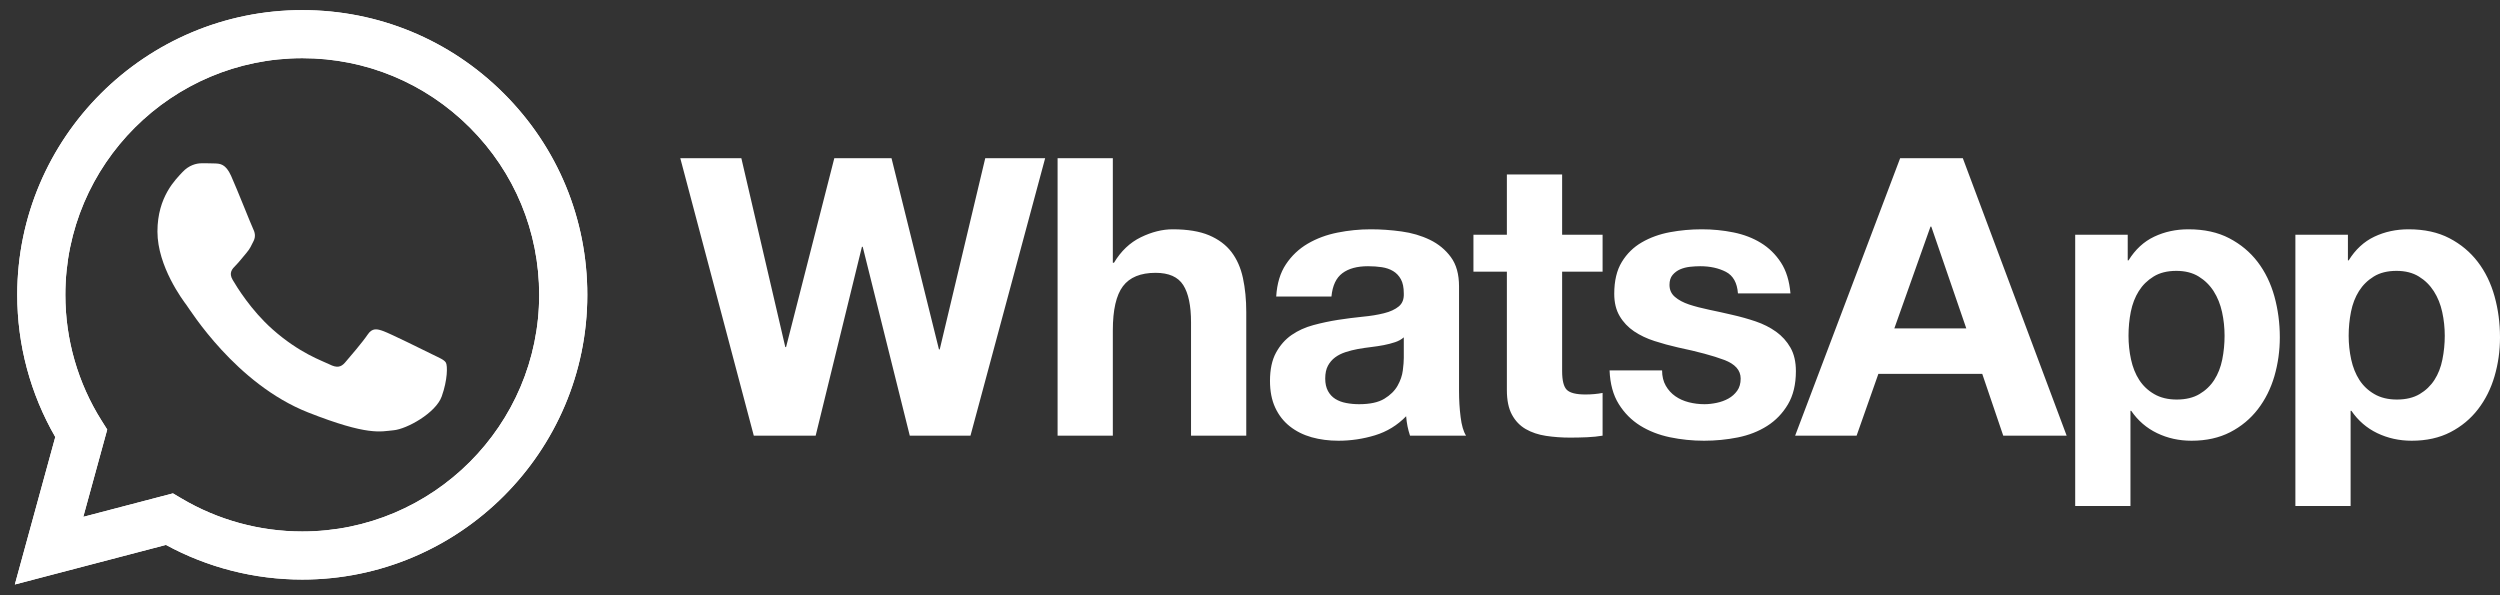 <svg width="168" height="40" viewBox="0 0 168 40" fill="none" xmlns="http://www.w3.org/2000/svg">
<rect x="0" y="0" width="168" height="40" fill="#333333" stroke="none"/>
<path d="M164.13 24.158C164.027 24.68 163.848 25.137 163.595 25.529C163.342 25.921 163.011 26.24 162.601 26.482C162.192 26.726 161.682 26.849 161.072 26.849C160.479 26.849 159.974 26.726 159.556 26.482C159.137 26.24 158.802 25.921 158.549 25.529C158.298 25.137 158.114 24.68 158 24.158C157.887 23.636 157.83 23.104 157.83 22.566C157.83 22.007 157.884 21.468 157.988 20.946C158.092 20.424 158.271 19.963 158.524 19.56C158.776 19.161 159.108 18.834 159.517 18.583C159.925 18.33 160.435 18.202 161.046 18.202C161.639 18.202 162.139 18.33 162.548 18.583C162.959 18.834 163.293 19.164 163.555 19.574C163.818 19.984 164.005 20.45 164.118 20.971C164.232 21.494 164.288 22.026 164.288 22.566C164.288 23.104 164.235 23.636 164.13 24.158L164.13 24.158ZM167.634 19.913C167.389 19.035 167.015 18.264 166.509 17.602C166.004 16.941 165.369 16.409 164.602 16.009C163.834 15.608 162.919 15.409 161.856 15.409C161.02 15.409 160.253 15.574 159.556 15.905C158.859 16.236 158.284 16.767 157.831 17.498H157.78V15.774H154.25V34.005H157.961V27.606H158.014C158.467 28.268 159.047 28.768 159.752 29.107C160.458 29.446 161.23 29.617 162.066 29.617C163.059 29.617 163.926 29.424 164.667 29.042C165.407 28.66 166.027 28.145 166.523 27.501C167.02 26.856 167.389 26.117 167.634 25.281C167.879 24.445 168 23.575 168 22.669C168 21.712 167.879 20.794 167.634 19.914V19.913ZM149.336 24.158C149.23 24.681 149.051 25.137 148.799 25.529C148.547 25.921 148.215 26.24 147.804 26.482C147.396 26.726 146.886 26.849 146.276 26.849C145.683 26.849 145.18 26.726 144.761 26.482C144.342 26.24 144.007 25.921 143.754 25.529C143.501 25.137 143.319 24.681 143.205 24.158C143.091 23.636 143.036 23.104 143.036 22.566C143.036 22.007 143.087 21.468 143.191 20.946C143.297 20.424 143.475 19.963 143.728 19.56C143.979 19.161 144.311 18.835 144.722 18.583C145.131 18.33 145.639 18.202 146.25 18.202C146.842 18.202 147.345 18.33 147.753 18.583C148.163 18.835 148.499 19.164 148.76 19.574C149.021 19.984 149.208 20.45 149.322 20.972C149.436 21.494 149.491 22.026 149.491 22.566C149.491 23.104 149.44 23.636 149.336 24.158L149.336 24.158ZM151.714 17.602C151.209 16.941 150.572 16.41 149.805 16.01C149.038 15.608 148.124 15.409 147.061 15.409C146.224 15.409 145.458 15.574 144.761 15.905C144.062 16.236 143.489 16.767 143.036 17.498H142.983V15.774H139.453V34.005H143.167V27.607H143.217C143.67 28.269 144.251 28.768 144.957 29.107C145.661 29.447 146.433 29.617 147.27 29.617C148.264 29.617 149.13 29.424 149.871 29.042C150.611 28.66 151.23 28.145 151.727 27.501C152.224 26.856 152.593 26.117 152.839 25.281C153.081 24.445 153.204 23.575 153.204 22.67C153.204 21.712 153.081 20.794 152.839 19.914C152.593 19.035 152.219 18.264 151.714 17.602V17.602ZM127.299 22.069L129.73 15.226H129.782L132.135 22.069H127.299ZM127.691 10.629L120.633 29.277H124.764L126.227 25.124H133.207L134.618 29.277H138.879L131.901 10.629H127.691ZM120.319 23.362C120.075 22.935 119.752 22.578 119.351 22.29C118.951 22.004 118.492 21.772 117.979 21.598C117.464 21.424 116.938 21.277 116.397 21.155C115.874 21.033 115.361 20.919 114.856 20.815C114.35 20.71 113.901 20.592 113.508 20.463C113.117 20.332 112.8 20.163 112.555 19.952C112.311 19.744 112.19 19.475 112.19 19.143C112.19 18.865 112.258 18.643 112.398 18.477C112.538 18.312 112.708 18.186 112.908 18.098C113.109 18.012 113.33 17.955 113.574 17.928C113.818 17.903 114.046 17.89 114.254 17.89C114.917 17.89 115.492 18.016 115.981 18.268C116.467 18.521 116.738 19.004 116.79 19.718H120.319C120.249 18.883 120.036 18.191 119.678 17.641C119.321 17.093 118.872 16.653 118.332 16.323C117.793 15.992 117.178 15.757 116.489 15.618C115.8 15.478 115.091 15.409 114.36 15.409C113.627 15.409 112.912 15.475 112.216 15.604C111.518 15.735 110.891 15.962 110.334 16.284C109.775 16.606 109.327 17.045 108.987 17.602C108.646 18.159 108.477 18.874 108.477 19.744C108.477 20.336 108.6 20.838 108.844 21.246C109.086 21.656 109.41 21.994 109.809 22.265C110.211 22.534 110.669 22.753 111.183 22.917C111.697 23.084 112.224 23.227 112.763 23.349C114.089 23.628 115.122 23.906 115.862 24.185C116.603 24.463 116.973 24.881 116.973 25.439C116.973 25.77 116.895 26.042 116.738 26.26C116.581 26.479 116.385 26.652 116.15 26.783C115.913 26.914 115.652 27.01 115.366 27.07C115.078 27.131 114.803 27.162 114.542 27.162C114.176 27.162 113.823 27.118 113.484 27.031C113.143 26.944 112.843 26.809 112.582 26.626C112.32 26.444 112.106 26.209 111.941 25.921C111.776 25.633 111.692 25.291 111.692 24.889H108.163C108.199 25.795 108.403 26.548 108.779 27.149C109.152 27.75 109.631 28.232 110.215 28.599C110.799 28.963 111.466 29.225 112.216 29.383C112.965 29.539 113.732 29.617 114.515 29.617C115.282 29.617 116.036 29.543 116.777 29.396C117.517 29.247 118.175 28.991 118.751 28.624C119.327 28.259 119.791 27.776 120.149 27.175C120.506 26.573 120.684 25.829 120.684 24.941C120.684 24.313 120.562 23.788 120.319 23.362L120.319 23.362ZM104.975 11.726H101.262V15.774H99.015V18.255H101.262V26.221C101.262 26.901 101.377 27.449 101.603 27.867C101.829 28.284 102.138 28.608 102.53 28.834C102.922 29.06 103.376 29.212 103.89 29.29C104.403 29.368 104.95 29.408 105.523 29.408C105.891 29.408 106.264 29.398 106.648 29.383C107.031 29.365 107.379 29.331 107.694 29.277V26.404C107.519 26.439 107.336 26.466 107.144 26.482C106.953 26.5 106.752 26.509 106.543 26.509C105.916 26.509 105.497 26.404 105.288 26.195C105.08 25.987 104.975 25.569 104.975 24.941V18.255H107.694V15.774H104.975L104.975 11.726ZM94.335 24.052C94.335 24.263 94.314 24.541 94.27 24.889C94.227 25.238 94.109 25.581 93.917 25.921C93.725 26.26 93.428 26.553 93.029 26.795C92.628 27.04 92.062 27.162 91.329 27.162C91.033 27.162 90.745 27.136 90.466 27.082C90.187 27.031 89.944 26.939 89.735 26.809C89.526 26.678 89.36 26.5 89.238 26.273C89.117 26.047 89.055 25.769 89.055 25.438C89.055 25.09 89.117 24.801 89.238 24.576C89.36 24.351 89.521 24.163 89.722 24.014C89.921 23.866 90.157 23.749 90.427 23.661C90.697 23.574 90.971 23.505 91.251 23.453C91.546 23.401 91.844 23.357 92.139 23.322C92.436 23.288 92.719 23.243 92.989 23.192C93.26 23.14 93.512 23.073 93.748 22.995C93.983 22.917 94.178 22.809 94.335 22.669L94.335 24.052ZM98.047 26.273V19.248C98.047 18.429 97.865 17.772 97.498 17.277C97.133 16.78 96.662 16.393 96.087 16.114C95.511 15.836 94.875 15.648 94.178 15.553C93.481 15.457 92.793 15.409 92.114 15.409C91.365 15.409 90.619 15.483 89.879 15.631C89.137 15.779 88.472 16.028 87.879 16.375C87.286 16.723 86.797 17.185 86.415 17.759C86.031 18.334 85.813 19.056 85.761 19.927H89.473C89.543 19.196 89.787 18.673 90.206 18.36C90.624 18.046 91.198 17.89 91.931 17.89C92.262 17.89 92.571 17.912 92.859 17.955C93.146 17.999 93.399 18.085 93.617 18.216C93.835 18.347 94.009 18.529 94.139 18.765C94.27 19 94.335 19.318 94.335 19.718C94.353 20.102 94.239 20.392 93.996 20.593C93.751 20.794 93.421 20.947 93.002 21.05C92.584 21.155 92.105 21.234 91.564 21.284C91.024 21.338 90.475 21.409 89.918 21.494C89.36 21.582 88.806 21.699 88.258 21.847C87.71 21.994 87.22 22.218 86.794 22.512C86.366 22.81 86.018 23.205 85.747 23.702C85.478 24.198 85.343 24.83 85.343 25.595C85.343 26.291 85.46 26.892 85.696 27.396C85.931 27.903 86.257 28.319 86.676 28.65C87.095 28.981 87.582 29.225 88.14 29.383C88.697 29.539 89.298 29.617 89.944 29.617C90.78 29.617 91.6 29.495 92.4 29.252C93.202 29.007 93.9 28.582 94.493 27.971C94.51 28.198 94.54 28.421 94.583 28.638C94.627 28.854 94.684 29.069 94.754 29.277H98.518C98.344 29 98.221 28.582 98.153 28.024C98.082 27.467 98.047 26.884 98.047 26.273L98.047 26.273ZM82.755 16.936C82.389 16.457 81.888 16.083 81.253 15.812C80.616 15.544 79.801 15.409 78.808 15.409C78.111 15.409 77.397 15.587 76.664 15.944C75.933 16.3 75.331 16.871 74.861 17.655H74.782V10.629H71.07V29.277H74.782V22.199C74.782 20.824 75.009 19.836 75.462 19.234C75.915 18.634 76.647 18.334 77.658 18.334C78.546 18.334 79.165 18.608 79.514 19.157C79.862 19.705 80.037 20.537 80.037 21.651V29.277H83.749V20.972C83.749 20.137 83.674 19.375 83.526 18.686C83.378 17.999 83.121 17.416 82.755 16.936L82.755 16.936ZM63.15 23.479H63.098L59.909 10.629H56.066L52.824 23.323H52.772L49.818 10.629H45.715L50.655 29.277H54.812L57.922 16.584H57.974L61.137 29.277H65.216L70.235 10.629H66.209L63.15 23.479Z" fill="white"/>
<path d="M11.622 33.153L12.204 33.497C14.648 34.946 17.45 35.712 20.307 35.713H20.313C29.088 35.713 36.23 28.581 36.233 19.816C36.235 15.568 34.58 11.574 31.575 8.569C28.569 5.565 24.572 3.909 20.319 3.907C11.537 3.907 4.396 11.038 4.392 19.803C4.391 22.807 5.232 25.732 6.826 28.263L7.205 28.864L5.596 34.731L11.622 33.153ZM0.998 39.275L3.715 29.364C2.039 26.463 1.157 23.173 1.159 19.802C1.163 9.257 9.755 0.677 20.314 0.677C25.437 0.68 30.247 2.671 33.863 6.287C37.479 9.902 39.47 14.707 39.468 19.818C39.464 30.363 30.87 38.944 20.314 38.944C20.313 38.944 20.314 38.944 20.314 38.944H20.305C17.1 38.943 13.95 38.139 11.152 36.615L0.998 39.275Z" fill="white"/>
<path d="M1.158 19.807C1.157 23.178 2.039 26.468 3.715 29.369L0.997 39.279L11.152 36.62C13.949 38.144 17.099 38.947 20.305 38.948H20.313C30.869 38.948 39.463 30.367 39.467 19.822C39.469 14.711 37.478 9.906 33.862 6.291C30.245 2.676 25.437 0.684 20.313 0.682C9.755 0.682 1.162 9.261 1.158 19.807L1.158 19.807ZM7.205 28.869L6.826 28.268C5.232 25.737 4.391 22.811 4.392 19.808C4.395 11.043 11.537 3.912 20.319 3.912C24.571 3.914 28.568 5.57 31.574 8.574C34.58 11.579 36.234 15.573 36.233 19.82C36.229 28.586 29.087 35.718 20.312 35.718H20.306C17.449 35.716 14.647 34.95 12.203 33.501L11.622 33.157L5.596 34.735L7.205 28.869ZM20.313 38.948H20.313H20.313C20.313 38.948 20.312 38.948 20.313 38.948Z" fill="white"/>
<path fill-rule="evenodd" clip-rule="evenodd" d="M15.526 11.81C15.167 11.014 14.79 10.998 14.449 10.984C14.17 10.972 13.851 10.973 13.532 10.973C13.213 10.973 12.694 11.093 12.256 11.571C11.817 12.05 10.58 13.206 10.58 15.558C10.58 17.91 12.296 20.183 12.534 20.502C12.774 20.82 15.846 25.801 20.71 27.718C24.753 29.31 25.576 28.993 26.453 28.913C27.331 28.834 29.285 27.757 29.683 26.641C30.082 25.525 30.082 24.568 29.963 24.368C29.843 24.169 29.524 24.049 29.045 23.811C28.567 23.571 26.214 22.415 25.775 22.255C25.336 22.096 25.017 22.016 24.698 22.495C24.379 22.973 23.462 24.049 23.183 24.368C22.904 24.688 22.625 24.728 22.146 24.488C21.667 24.249 20.126 23.744 18.297 22.116C16.874 20.849 15.914 19.284 15.634 18.805C15.355 18.328 15.605 18.069 15.845 17.83C16.06 17.616 16.323 17.272 16.563 16.993C16.802 16.714 16.881 16.515 17.041 16.196C17.201 15.877 17.121 15.598 17.001 15.358C16.881 15.119 15.951 12.755 15.526 11.81" fill="white"/>
</svg>
